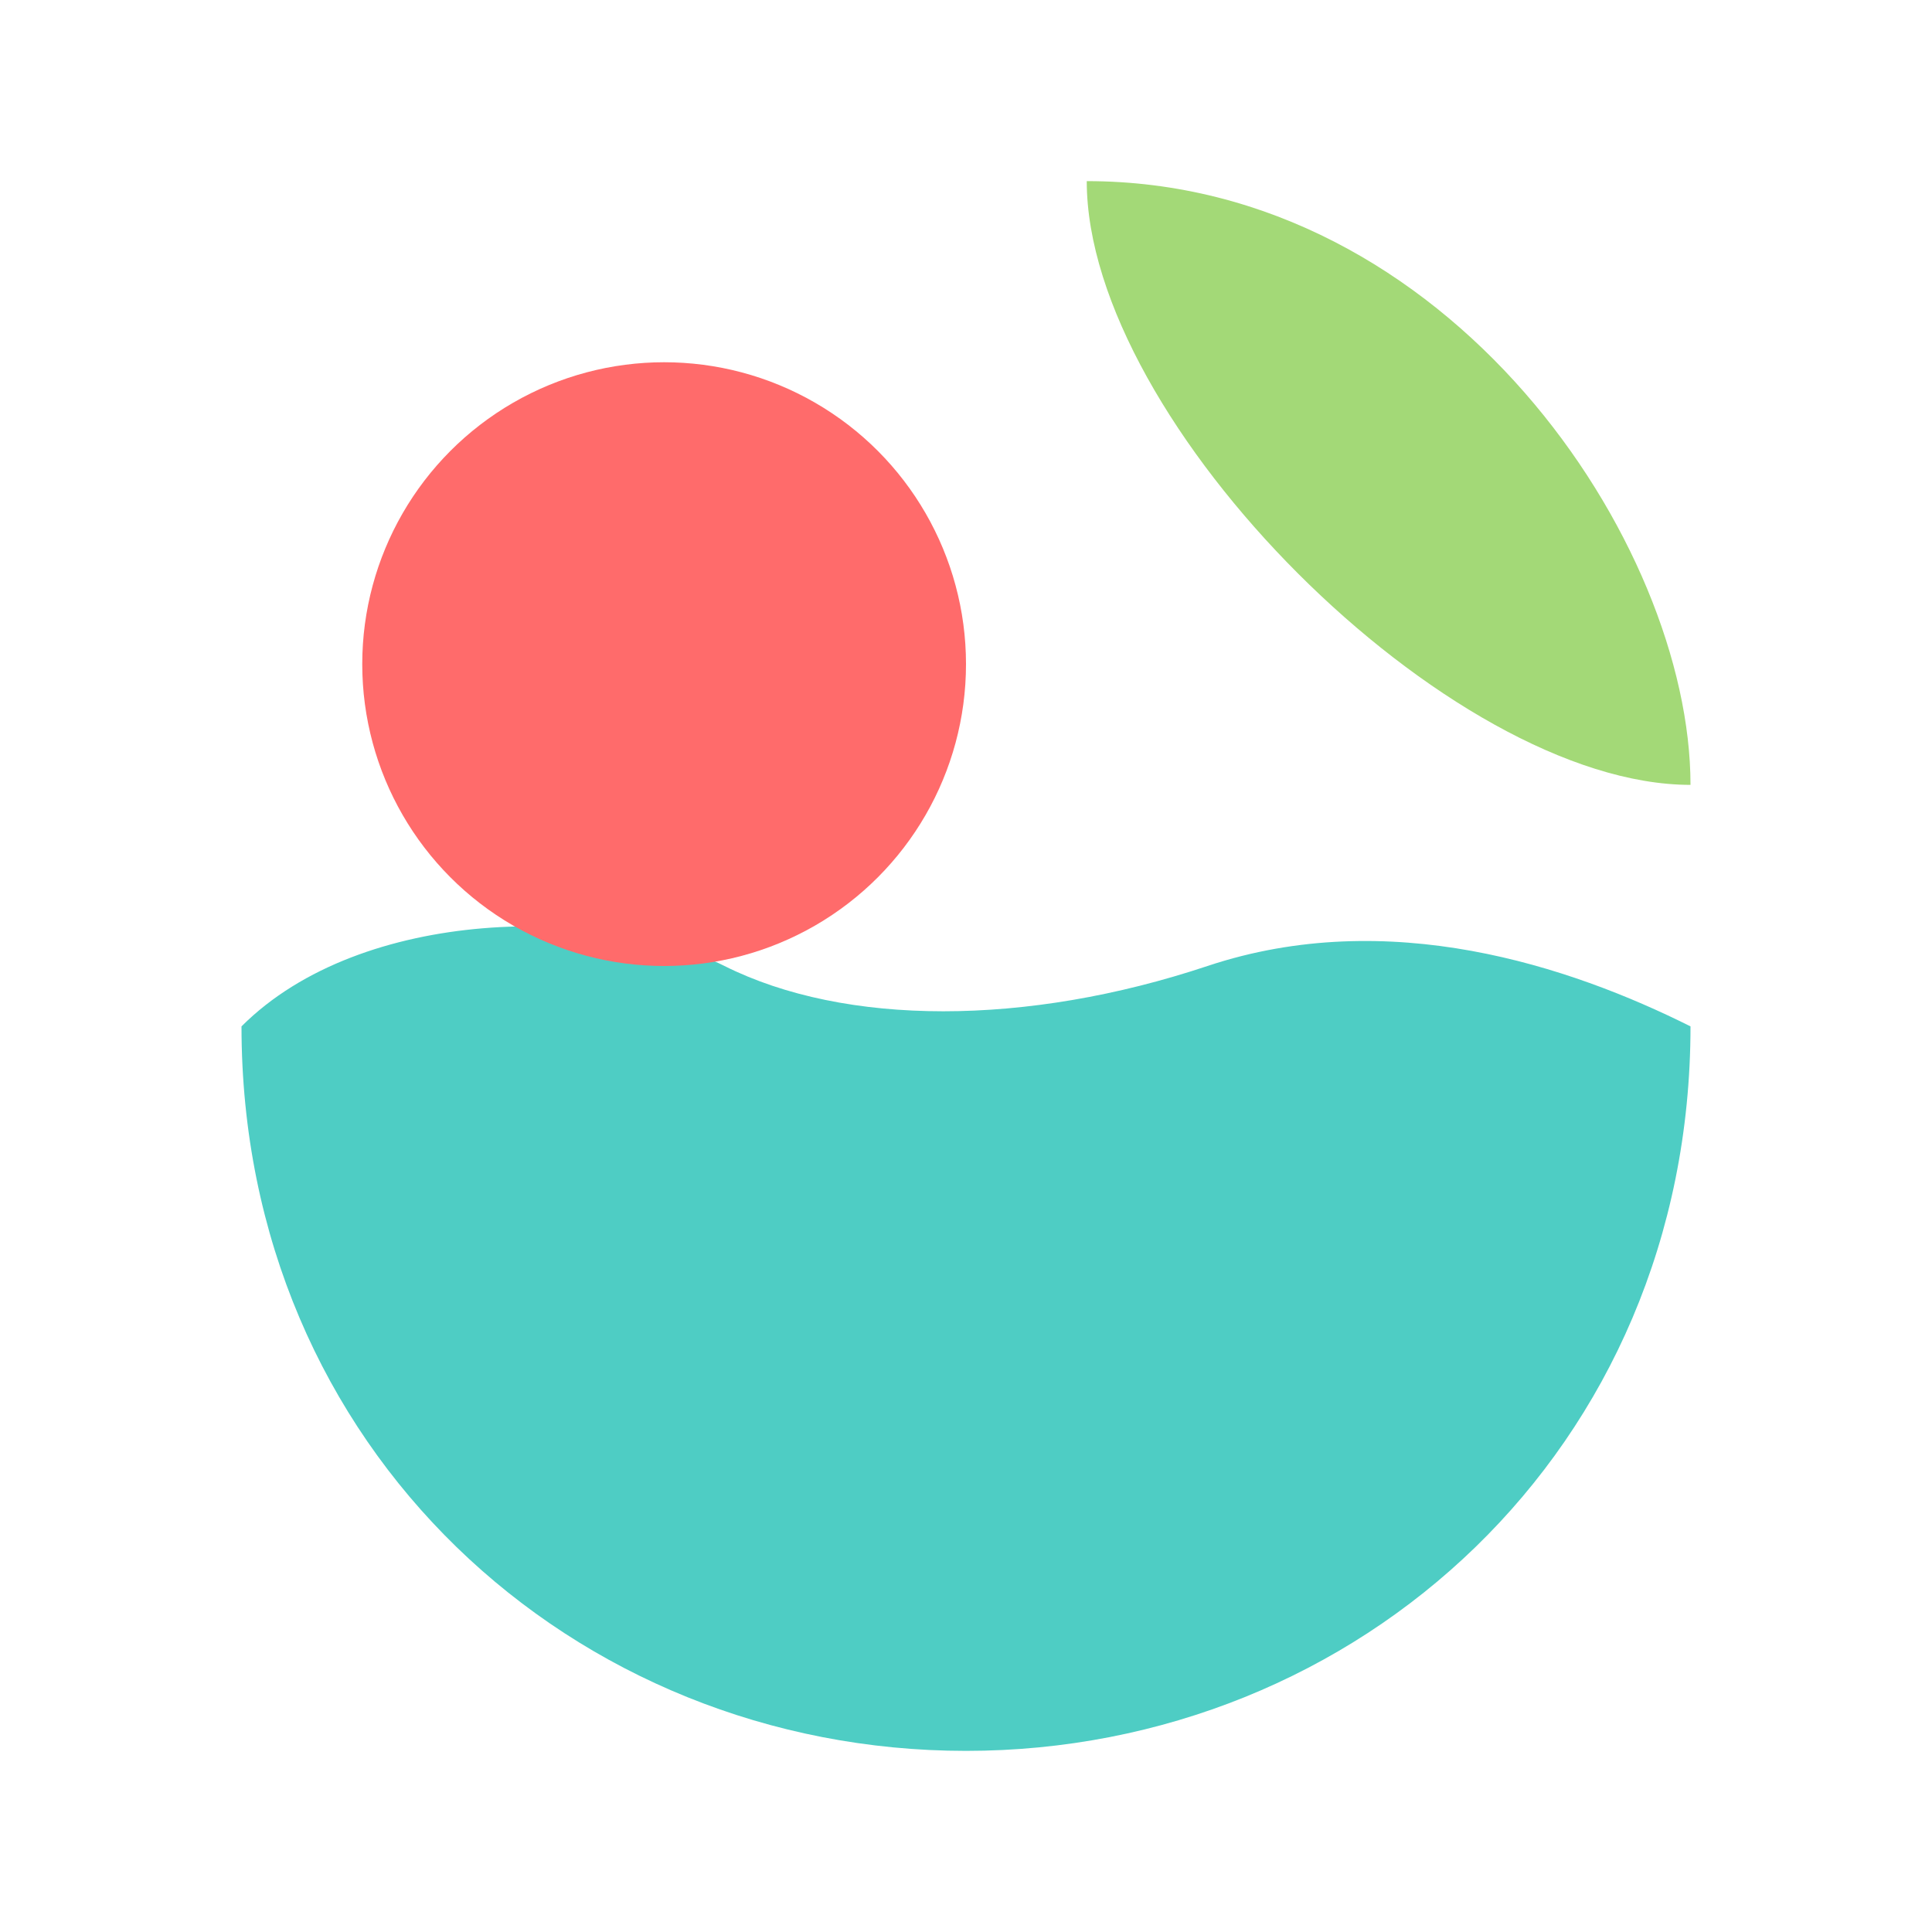 <svg xmlns="http://www.w3.org/2000/svg" viewBox="0 0 64 64">
  <!-- Bol avec surface ondulée douce -->
  <path d="M8 34c0 14 11 24 24 24s24-10 24-24c-4-2-10-4-16-2s-12 2-16 0-12-2-16 2z" fill="#4ECDC4"></path>
  
  <!-- Ingrédient décentré -->
  <circle cx="22" cy="22" r="10" fill="#FF6B6B"></circle>
  
  <!-- Feuille grande -->
  <path d="M36 6c12 0 20 12 20 20-8 0-20-12-20-20z" fill="#A3D977"></path>
</svg>
